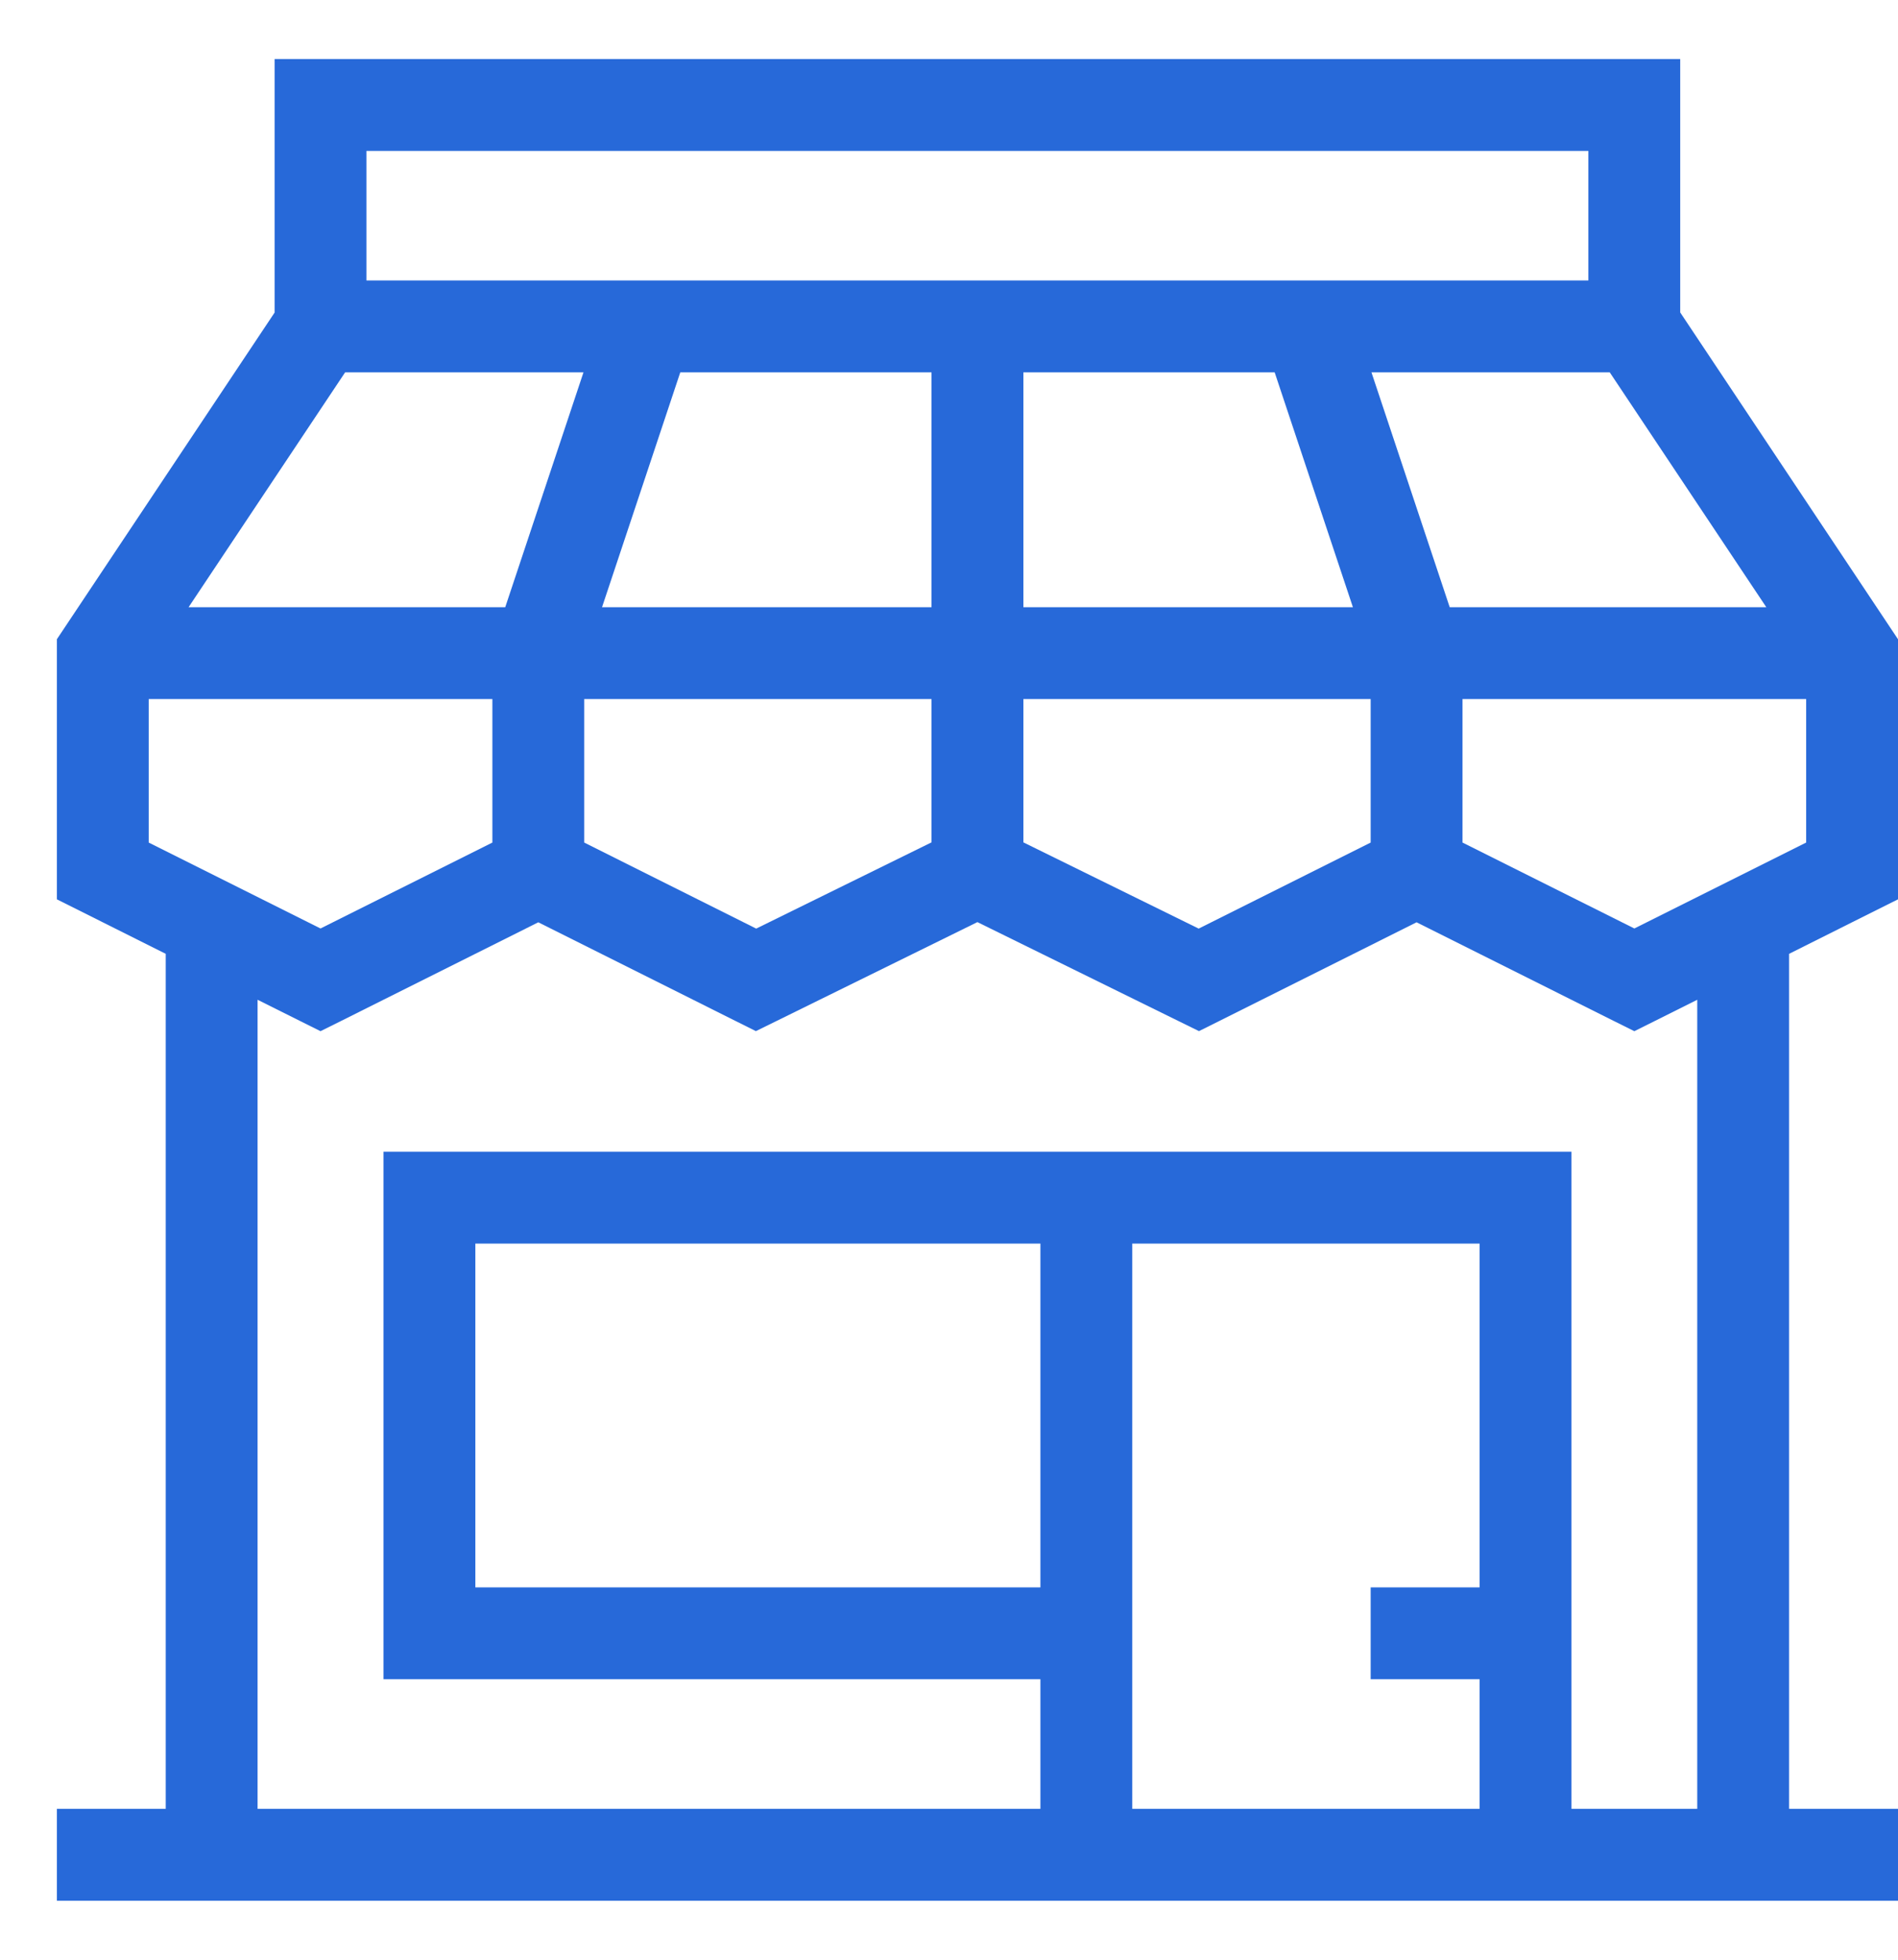 <svg width="31" height="32" viewBox="0 0 31 32" fill="none" xmlns="http://www.w3.org/2000/svg">
<path fill-rule="evenodd" clip-rule="evenodd" d="M25.943 4.58H5.985V2.464H25.943V4.58ZM27.443 5.102V1.714V0.964H26.693H5.235H4.485V1.714V5.104L1.055 10.249L0.929 10.438V10.665V14.222V14.685L1.343 14.892L2.707 15.575V29.536H1.679H0.929V31.036H1.679H30.25H31V29.536H30.25H29.221V15.575L30.585 14.892L31 14.685V14.222V10.665V10.438L30.874 10.249L27.443 5.102ZM27.721 16.325L27.029 16.671L26.694 16.838L26.358 16.671L23.137 15.06L19.916 16.671L19.583 16.837L19.249 16.673L15.964 15.057L12.68 16.673L12.346 16.837L12.013 16.671L8.792 15.06L5.571 16.671L5.235 16.838L4.9 16.671L4.207 16.325V29.536H16.993V27.42H7.014H6.264V26.67V19.556V18.806H7.014H17.743V18.806H17.743H24.916H25.666V19.556V29.536H27.721V16.325ZM24.166 29.536V27.42H23.137H22.387V25.92H23.137H24.166V20.306H18.493V29.536H24.166ZM16.993 20.306H7.764V25.92H16.993V20.306ZM5.637 6.08H9.53L8.252 9.915H3.08L5.637 6.08ZM2.429 11.415V13.758L5.235 15.161L8.042 13.758V11.415H2.429ZM9.542 11.415V13.758L12.351 15.163L15.214 13.755V11.415H9.542ZM9.833 9.915H15.214V6.08H11.111L9.833 9.915ZM16.715 11.415V13.755L19.578 15.163L22.387 13.758V11.415H16.715ZM22.097 9.915H16.715V6.08H20.819L22.097 9.915ZM23.678 9.915L22.4 6.08H26.292L28.849 9.915H23.678ZM23.887 11.415H29.5V13.758L26.694 15.161L23.887 13.758V11.415Z" fill="#2769D9"/>
</svg>
